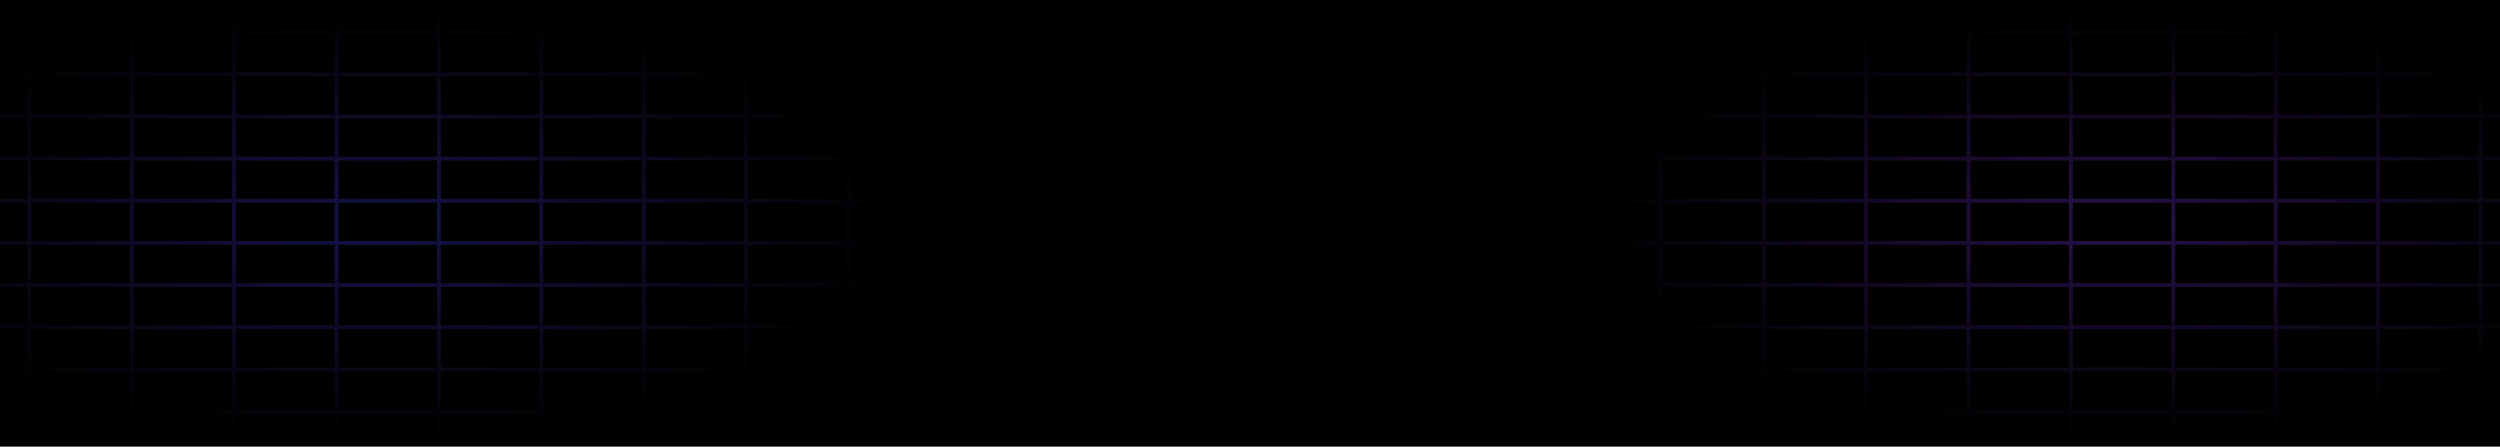 <svg width="1920" height="343" viewBox="0 0 1920 343" fill="none" xmlns="http://www.w3.org/2000/svg">
<rect width="1920" height="343" fill="black"/>
<path fill-rule="evenodd" clip-rule="evenodd" d="M1588.96 340V317.49H1513.29V340H1510.32V317.49H1434.65V340H1431.68V317.49H1356V340H1353.03V317.49H1277.07V340H1274.09V317.49H1217V314.516H1274.09V285.124H1217V282.15H1274.09V252.759H1217V249.786H1274.09V220.393H1217V217.42H1274.09V188.028H1217V185.055H1274.09L1274.09 155.661H1217V152.687H1274.09V123.296H1217V120.322H1274.09V90.93H1217V87.956H1274.09L1274.09 58.565H1217V55.591H1274.09V26.2H1217V23.227H1274.09V3.947H1277.07V23.227H1353.03V3.947H1356V23.227H1431.68V3.947H1434.65V23.227H1510.32V3.947H1513.29V23.227H1588.96V3.947H1591.93V23.227H1667.6V3.947H1670.58V23.227H1746.25V3.947H1749.22V23.227H1824.89V3.947H1827.86V23.227H1903.53V3.947H1906.51V23.227H1982.18V3.947H1985.15V23.227H2030V26.2H1985.15V55.591H2030V58.565H1985.15V87.956H2030V90.93H1985.15V120.322H2030V123.296H1985.15V152.687H2030V155.661H1985.15V185.055H2030V188.028H1985.15V217.42H2030V220.393H1985.15V249.786H2030V252.759H1985.15V282.15H2030V285.124H1985.15V314.516H2030V317.49H1985.15V340H1982.18V317.49H1906.51V340H1903.53V317.49H1827.86V340H1824.89V317.49H1749.22V340H1746.25V317.49H1670.58V340H1667.6V317.49H1591.93V340H1588.96ZM1670.58 314.516H1746.25V285.124H1670.58V314.516ZM1667.6 285.124V314.516H1591.93V285.124H1667.6ZM1670.58 282.15H1746.25V252.759H1670.58V282.15ZM1667.6 252.759V282.15H1591.93V252.759H1667.6ZM1670.58 249.786H1746.25V220.393H1670.58V249.786ZM1667.6 220.393V249.786H1591.93V220.393H1667.6ZM1670.58 217.42H1746.25V188.028H1670.58V217.42ZM1667.6 188.028V217.42H1591.93V188.028H1667.6ZM1670.58 185.055H1746.25V155.661H1670.58V185.055ZM1667.6 155.661V185.055H1591.93V155.661H1667.6ZM1670.58 152.687H1746.25V123.296H1670.58V152.687ZM1667.6 123.296V152.687H1591.93V123.296H1667.6ZM1670.58 120.322H1746.25V90.93H1670.58V120.322ZM1667.6 90.93V120.322H1591.93V90.93H1667.6ZM1670.58 87.956H1746.25V58.565H1670.58V87.956ZM1667.6 58.565V87.956H1591.93V58.565H1667.6ZM1670.58 55.591H1746.25V26.2H1670.58V55.591ZM1667.6 26.2V55.591H1591.93V26.2H1667.6ZM1749.22 58.565V87.956H1824.89V58.565H1749.22ZM1749.22 90.93V120.322H1824.89V90.93H1749.22ZM1749.22 123.296V152.687H1824.89V123.296H1749.22ZM1749.22 155.661V185.055H1824.89V155.661H1749.22ZM1749.22 188.028V217.42H1824.89V188.028H1749.22ZM1749.22 220.393V249.786H1824.89V220.393H1749.22ZM1749.22 252.759V282.15H1824.89V252.759H1749.22ZM1749.22 285.124V314.516H1824.89V285.124H1749.22ZM1749.22 26.2V55.591H1824.89V26.2H1749.22ZM1827.86 314.516H1903.53V285.124H1827.86V314.516ZM1827.86 282.15H1903.53V252.759H1827.86V282.15ZM1827.86 249.786H1903.53V220.393H1827.86V249.786ZM1827.86 217.42H1903.53V188.028H1827.86V217.42ZM1827.86 185.055H1903.53V155.661H1827.86V185.055ZM1827.86 152.687H1903.53V123.296H1827.86V152.687ZM1827.86 120.322H1903.53V90.93H1827.86V120.322ZM1827.86 87.956H1903.53V58.565H1827.86V87.956ZM1827.86 55.591H1903.53V26.2H1827.86V55.591ZM1906.51 58.565V87.956H1982.18V58.565H1906.51ZM1906.51 90.93V120.322H1982.18V90.93H1906.51ZM1906.51 123.296V152.687H1982.18V123.296H1906.51ZM1906.51 155.661V185.055H1982.18V155.661H1906.51ZM1906.51 188.028V217.42H1982.18V188.028H1906.51ZM1906.51 220.393V249.786H1982.18V220.393H1906.51ZM1906.51 252.759V282.15H1982.18V252.759H1906.51ZM1906.51 285.124V314.516H1982.18V285.124H1906.51ZM1906.51 26.2V55.591H1982.18V26.2H1906.51ZM1353.03 314.516H1277.07V285.124H1353.03V314.516ZM1353.03 282.15H1277.07V252.759H1353.03V282.15ZM1353.03 249.786H1277.07V220.393H1353.03V249.786ZM1353.03 217.42H1277.07V188.028H1353.03V217.42ZM1353.03 185.055H1277.07L1277.07 155.661H1353.03L1353.03 185.055ZM1353.03 152.687H1277.07V123.296H1353.03V152.687ZM1353.03 120.322H1277.07V90.93H1353.03V120.322ZM1353.03 87.956H1277.07L1277.07 58.565H1353.03V87.956ZM1353.03 55.591H1277.07V26.2H1353.03V55.591ZM1356 26.2V55.591H1431.68V26.2H1356ZM1356 58.565V87.956H1431.68V58.565H1356ZM1356 90.93V120.322H1431.68V90.93H1356ZM1356 123.296V152.687H1431.68V123.296H1356ZM1356 155.661L1356 185.055H1431.68L1431.68 155.661H1356ZM1356 188.028V217.42H1431.68V188.028H1356ZM1356 220.393V249.786H1431.68V220.393H1356ZM1356 252.759V282.15H1431.68V252.759H1356ZM1356 285.124V314.516H1431.68V285.124H1356ZM1510.32 314.516H1434.65V285.124H1510.32V314.516ZM1510.32 282.15H1434.65V252.759H1510.32V282.15ZM1510.32 249.786H1434.65V220.393H1510.32V249.786ZM1510.32 217.42H1434.65V188.028H1510.32V217.42ZM1510.32 185.055H1434.65L1434.65 155.661H1510.32V185.055ZM1510.32 152.687H1434.65V123.296H1510.32V152.687ZM1510.32 120.322H1434.65V90.93H1510.32V120.322ZM1510.32 87.956H1434.65V58.565H1510.32V87.956ZM1510.32 55.591H1434.65V26.2H1510.32V55.591ZM1513.29 26.2V55.591H1588.96V26.2H1513.29ZM1513.29 58.565V87.956H1588.96V58.565H1513.29ZM1513.29 90.93V120.322H1588.96V90.93H1513.29ZM1513.29 123.296V152.687H1588.96V123.296H1513.29ZM1513.29 155.661V185.055H1588.96V155.661H1513.29ZM1513.29 188.028V217.42H1588.96V188.028H1513.29ZM1513.29 220.393V249.786H1588.96V220.393H1513.29ZM1513.29 252.759V282.15H1588.96V252.759H1513.29ZM1513.29 285.124V314.516H1588.96V285.124H1513.29Z" fill="url(#paint0_radial)" fill-opacity="0.3"/>
<path fill-rule="evenodd" clip-rule="evenodd" d="M256.961 340V317.49H181.293V340H178.319V317.49H102.65V340H99.676V317.49H24.004V340H21.03V317.49H-54.933V340H-57.907V317.49H-115V314.516H-57.907V285.124H-115V282.15H-57.907V252.759H-115V249.786H-57.907V220.393H-115V217.42H-57.907V188.028H-115V185.055H-57.907L-57.907 155.661H-115V152.687H-57.907V123.296H-115V120.322H-57.907V90.93H-115V87.956H-57.907L-57.907 58.565H-115V55.591H-57.907V26.2H-115V23.227H-57.907V3.947H-54.933V23.227H21.03V3.947H24.004V23.227H99.676V3.947H102.65V23.227H178.319V3.947H181.293V23.227H256.961V3.947H259.935V23.227H335.604V3.947H338.577V23.227H414.245V3.947H417.219V23.227H492.889V3.947H495.863V23.227H571.533V3.947H574.506V23.227H650.179V3.947H653.152V23.227H698V26.2H653.152V55.591H698V58.565H653.152V87.956H698V90.93H653.152V120.322H698V123.296H653.152V152.687H698V155.661H653.152V185.055H698V188.028H653.152V217.42H698V220.393H653.152V249.786H698V252.759H653.152V282.15H698V285.124H653.152V314.516H698V317.49H653.152V340H650.179V317.49H574.506V340H571.533V317.49H495.863V340H492.889V317.49H417.219V340H414.245V317.49H338.577V340H335.604V317.49H259.935V340H256.961ZM338.577 314.516H414.245V285.124H338.577V314.516ZM335.604 285.124V314.516H259.935V285.124H335.604ZM338.577 282.15H414.245V252.759H338.577V282.15ZM335.604 252.759V282.15H259.935V252.759H335.604ZM338.577 249.786H414.245V220.393H338.577V249.786ZM335.604 220.393V249.786H259.935V220.393H335.604ZM338.577 217.42H414.245V188.028H338.577V217.42ZM335.604 188.028V217.42H259.935V188.028H335.604ZM338.577 185.055H414.245V155.661H338.577V185.055ZM335.604 155.661V185.055H259.935V155.661H335.604ZM338.577 152.687H414.245V123.296H338.577V152.687ZM335.604 123.296V152.687H259.935V123.296H335.604ZM338.577 120.322H414.245V90.93H338.577V120.322ZM335.604 90.93V120.322H259.935V90.93H335.604ZM338.577 87.956H414.245V58.565H338.577V87.956ZM335.604 58.565V87.956H259.935V58.565H335.604ZM338.577 55.591H414.245V26.2H338.577V55.591ZM335.604 26.2V55.591H259.935V26.2H335.604ZM417.219 58.565V87.956H492.889V58.565H417.219ZM417.219 90.93V120.322H492.889V90.93H417.219ZM417.219 123.296V152.687H492.889V123.296H417.219ZM417.219 155.661V185.055H492.889V155.661H417.219ZM417.219 188.028V217.42H492.889V188.028H417.219ZM417.219 220.393V249.786H492.889V220.393H417.219ZM417.219 252.759V282.15H492.889V252.759H417.219ZM417.219 285.124V314.516H492.889V285.124H417.219ZM417.219 26.2V55.591H492.889V26.2H417.219ZM495.863 314.516H571.533V285.124H495.863V314.516ZM495.863 282.15H571.533V252.759H495.863V282.15ZM495.863 249.786H571.533V220.393H495.863V249.786ZM495.863 217.42H571.533V188.028H495.863V217.42ZM495.863 185.055H571.533V155.661H495.863V185.055ZM495.863 152.687H571.533V123.296H495.863V152.687ZM495.863 120.322H571.533V90.93H495.863V120.322ZM495.863 87.956H571.533V58.565H495.863V87.956ZM495.863 55.591H571.533V26.2H495.863V55.591ZM574.506 58.565V87.956H650.179V58.565H574.506ZM574.506 90.93V120.322H650.179V90.93H574.506ZM574.506 123.296V152.687H650.179V123.296H574.506ZM574.506 155.661V185.055H650.179V155.661H574.506ZM574.506 188.028V217.42H650.179V188.028H574.506ZM574.506 220.393V249.786H650.179V220.393H574.506ZM574.506 252.759V282.15H650.179V252.759H574.506ZM574.506 285.124V314.516H650.179V285.124H574.506ZM574.506 26.2V55.591H650.179V26.2H574.506ZM21.03 314.516H-54.933V285.124H21.03V314.516ZM21.03 282.15H-54.933V252.759H21.03V282.15ZM21.03 249.786H-54.933V220.393H21.03V249.786ZM21.03 217.42H-54.933V188.028H21.03V217.42ZM21.03 185.055H-54.933L-54.933 155.661H21.03L21.03 185.055ZM21.03 152.687H-54.933V123.296H21.03V152.687ZM21.03 120.322H-54.933V90.93H21.03V120.322ZM21.03 87.956H-54.933L-54.933 58.565H21.03V87.956ZM21.03 55.591H-54.933V26.2H21.03V55.591ZM24.004 26.2V55.591H99.676V26.2H24.004ZM24.004 58.565V87.956H99.676V58.565H24.004ZM24.004 90.93V120.322H99.676V90.93H24.004ZM24.004 123.296V152.687H99.676V123.296H24.004ZM24.004 155.661L24.004 185.055H99.676L99.676 155.661H24.004ZM24.004 188.028V217.42H99.676V188.028H24.004ZM24.004 220.393V249.786H99.676V220.393H24.004ZM24.004 252.759V282.15H99.676V252.759H24.004ZM24.004 285.124V314.516H99.676V285.124H24.004ZM178.319 314.516H102.65V285.124H178.319V314.516ZM178.319 282.15H102.65V252.759H178.319V282.15ZM178.319 249.786H102.65V220.393H178.319V249.786ZM178.319 217.42H102.65V188.028H178.319V217.42ZM178.319 185.055H102.65L102.65 155.661H178.319V185.055ZM178.319 152.687H102.65V123.296H178.319V152.687ZM178.319 120.322H102.65V90.93H178.319V120.322ZM178.319 87.956H102.65V58.565H178.319V87.956ZM178.319 55.591H102.65V26.2H178.319V55.591ZM181.293 26.2V55.591H256.961V26.2H181.293ZM181.293 58.565V87.956H256.961V58.565H181.293ZM181.293 90.93V120.322H256.961V90.93H181.293ZM181.293 123.296V152.687H256.961V123.296H181.293ZM181.293 155.661V185.055H256.961V155.661H181.293ZM181.293 188.028V217.42H256.961V188.028H181.293ZM181.293 220.393V249.786H256.961V220.393H181.293ZM181.293 252.759V282.15H256.961V252.759H181.293ZM181.293 285.124V314.516H256.961V285.124H181.293Z" fill="url(#paint1_radial)" fill-opacity="0.3"/>
<defs>
<radialGradient id="paint0_radial" cx="0" cy="0" r="1" gradientUnits="userSpaceOnUse" gradientTransform="translate(1623.5 171.974) rotate(90) scale(167.998 406.431)">
<stop stop-color="#8438F8"/>
<stop offset="1" stop-color="#8438F8" stop-opacity="0"/>
</radialGradient>
<radialGradient id="paint1_radial" cx="0" cy="0" r="1" gradientUnits="userSpaceOnUse" gradientTransform="translate(291.5 171.974) rotate(90) scale(167.998 406.431)">
<stop stop-color="#3840F8"/>
<stop offset="1" stop-color="#8438F8" stop-opacity="0"/>
</radialGradient>
</defs>
</svg>
